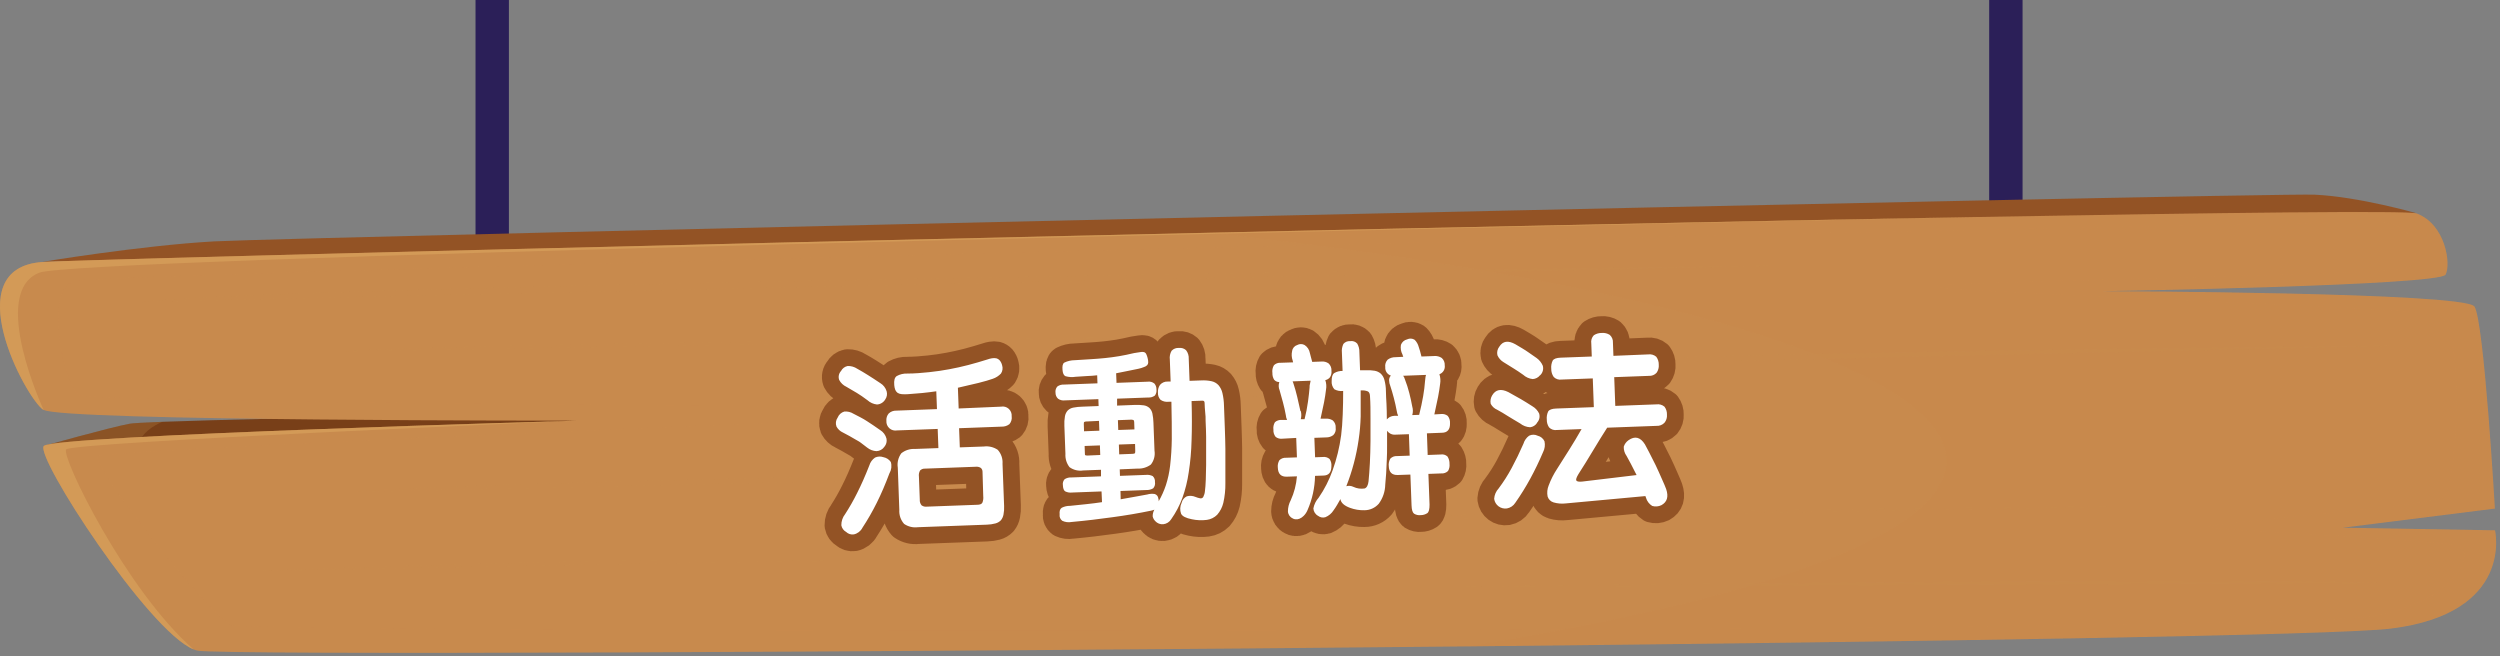 <svg xmlns="http://www.w3.org/2000/svg" width="522" height="137" viewBox="0 0 522 137">
    <rect x="0" y="0" width="522" height="137" fill="#808080" stroke="none"/>
    <g fill="none">
        <path fill="#2B1F58" d="M99.29 0H106.26V82.62H99.29zM415.34 0H422.31V82.62H415.34z"/>
        <path fill="#783F18" d="M125.94 89.81l-96.77 2.74-20 .56s13.72-3.86 17.93-4.64c.61-.11 3.09-.25 6.84-.4 22.27-.83 90-2 90-2l2 3.74z"/>
        <path fill="#DAA65E" d="M33.9 88.07c-2 .88-4.39 2.39-4.73 4.48l-20 .56s13.72-3.86 17.93-4.64c.57-.11 3.05-.25 6.8-.4z" opacity=".2" style="mix-blend-mode:screen"/>
        <path fill="#783F18" d="M360.05 62.23c-3.66-3.24-20.26-5.39-20.26-5.39l-36 2 56.26 3.39z"/>
        <path fill="#935325" d="M8.89 54.67s20.55-3.41 35.81-4.27c15.26-.86 429.3-10.19 438.62-9.75 9.32.44 21.26 3.88 21.26 3.88L8.89 54.67z"/>
        <path fill="#783F18" d="M362.79 108.95L349.83 105.77 331.26 111.17z"/>
        <path fill="#C88A4D" d="M499.2 131.25c-11.26 1.39-98 2.74-192.95 3.72-123.07 1.24-260 1.82-264.95.89-.29-.046-.572-.13-.84-.25-9.46-3.78-33.2-40.3-31.31-42.5 1.89-2.2 111.46-5.28 111.46-5.28S12.78 87.94 9.1 85.57c-.026.004-.054.004-.08 0-3.76-2.63-18.2-29.7-.13-30.86 8-.51 124.86-3.47 243.1-6.11 57-1.26 114.27-2.46 159.86-3.27 53.63-.95 91.06-1.39 92.73-.76 6 2.22 7.24 10.47 6.06 12.77-1.18 2.3-71.64 3.46-71.64 3.46s75.65.2 77.66 3.2c2.01 3 4.27 42.19 4.27 42.19l-31.83 4 31.86.54s4.1 17.33-21.76 20.52z"/>
        <path fill="#DAA65E" d="M40.42 135.59C31 131.83 7.26 95.31 9.15 93.11c1.89-2.2 111.46-5.28 111.46-5.28s-105.49 4.48-106.79 6c-1.19 1.32 12.5 29.48 26.6 41.76zM9.1 85.57c-.026.004-.054.004-.08 0-3.76-2.63-18.2-29.7-.13-30.86 11.83-.76 262.73-6.89 403-9.38C274.05 48.17 16 53.94 8.23 56.93-2.33 61 9.1 85.57 9.1 85.57z" opacity=".6" style="mix-blend-mode:screen"/>
        <path fill="#C88A4D" d="M15.56 58.64c-6.84 2.27-1.84 22.13.82 23.87 2.66 1.74 219 2.79 219 2.79s-213.64 8.23-215 10c-1.36 1.77 23.46 33.52 28.11 35.24 4.65 1.72 430.73 1.86 448-2 17.27-3.86 19.82-12.94 17.16-14.43-2.66-1.49-53.78-3.41-52.46-4.17 1.32-.76 46.43-4.34 49.07-6.11 2.64-1.77 5.06-36.72-1.58-38.19-6.64-1.47-104.89-4.81-104.9-5.82-.01-1.01 93.56-2.39 98.2-3.68 4.64-1.29 1.93-8.3-2.72-9.53-4.65-1.23-479.07 10.49-483.7 12.03z" opacity=".3" style="mix-blend-mode:screen"/>
        <path fill="#C88A4D" d="M72.07 73.34c2 0 169.21-2.91 169.21-2.91S97.94 71.65 72.07 73.34zM237.56 109.4l203.06-3.63s-155.95 1.3-203.06 3.63zM330.25 81.28l-68.73 1.47s46.48-2.58 68.73-1.47z" opacity=".6" style="mix-blend-mode:screen"/>
        <path fill="#C88A4D" d="M499.2 131.25c-11.26 1.39-98 2.74-192.95 3.72C473.55 107.89 414.54 66 252 48.56c57-1.26 114.27-2.46 159.86-3.27 53.63-.95 91.06-1.39 92.73-.76 6 2.22 7.24 10.47 6.06 12.77-1.18 2.3-71.65 3.5-71.65 3.5s75.65.2 77.66 3.2c2.01 3 4.27 42.19 4.27 42.19l-31.83 4 31.86.54s4.1 17.33-21.76 20.52z" opacity=".1" style="mix-blend-mode:multiply"/>
        <path fill="#C88A4D" d="M29.52 63.07c2-.26 340.41-7.58 340.41-7.58S57.37 59.36 29.52 63.07zM496.48 121.72l-191.13.79s153.29-2.04 191.13-.79zM73.6 102.72c2.65 0 282.67-6.43 282.67-6.43S99.46 100 73.6 102.72zM305 76.78c4-.28 194.42-4.58 194.42-4.58S333.55 73.57 305 76.78zM54.46 119.19s95.56-1.91 117.45-2.06c-41.15-.97-117.45 2.06-117.45 2.06z" opacity=".6" style="mix-blend-mode:multiply"/>
        <g>
            <path fill="#935325" stroke="#935325" stroke-linecap="round" stroke-linejoin="round" stroke-width="7" d="M10.65 24.3c-.377.54-.983.872-1.64.9-.704-.036-1.378-.291-1.93-.73-.47-.36-.91-.68-1.31-1-.4-.32-.77-.47-1.19-.73-.42-.26-.79-.47-1.21-.7L2 21.31c-.57-.256-1.04-.691-1.34-1.24-.237-.624-.147-1.326.24-1.87.243-.614.756-1.083 1.39-1.27.673-.06 1.348.1 1.92.46 1 .52 2 1 2.82 1.55.82.55 1.75 1.13 2.75 1.86.656.398 1.13 1.037 1.32 1.78.127.612-.04 1.249-.45 1.72zM9.81 11c.635.384 1.105.99 1.32 1.7.165.577.062 1.197-.28 1.69-.36.625-1.01 1.028-1.73 1.07-.746-.078-1.447-.393-2-.9-.83-.62-1.57-1.13-2.2-1.51l-2.2-1.29c-.644-.298-1.171-.801-1.5-1.43-.23-.647-.079-1.368.39-1.87.28-.54.793-.923 1.39-1.04.71-.02 1.41.183 2 .58l1.12.64 1.11.68 1.19.76c.4.27.87.58 1.39.92zm1.92 18.79C10.87 32.08 10 34.13 9.06 36c-.894 1.799-1.895 3.542-3 5.22-.359.694-1.007 1.192-1.77 1.36-.59.093-1.19-.096-1.62-.51-.525-.29-.892-.8-1-1.39-.012-.844.267-1.667.79-2.33.916-1.415 1.75-2.88 2.5-4.39.853-1.68 1.707-3.61 2.56-5.79.197-.664.617-1.24 1.19-1.63.55-.256 1.179-.285 1.75-.08.625.117 1.179.477 1.54 1 .236.787.138 1.637-.27 2.35v-.02zm3.91-16.49c-.456.04-.914.04-1.37 0-.3-.02-.592-.113-.85-.27-.209-.16-.374-.37-.48-.61-.121-.32-.196-.658-.22-1-.09-1 .08-1.6.52-1.9.672-.372 1.433-.552 2.2-.52C17 9 18.52 8.86 20 8.71c1.48-.15 2.83-.36 4.19-.61 1.36-.25 2.7-.55 4-.89 1.3-.34 2.64-.73 4-1.16.298-.109.606-.19.92-.24.297-.055.603-.055.9 0 .285.075.542.231.74.45.237.292.405.634.49 1 .193.586.104 1.228-.24 1.74-.474.495-1.06.87-1.71 1.09-.73.26-1.72.55-3 .87-1.28.32-2.7.65-4.28 1l.16 4.33 8.83-.38c.579-.115 1.178.048 1.619.442.44.393.67.97.621 1.558.087.592-.084 1.193-.47 1.65-.463.357-1.036.541-1.62.52l-8.89.33.15 4 5-.18c1.025-.132 2.063.113 2.92.69.72.799 1.082 1.858 1 2.93l.33 8.81c.03.6-.014 1.2-.13 1.79-.08.427-.262.828-.53 1.17-.312.323-.706.555-1.14.67-.585.156-1.185.243-1.79.26l-14.4.53c-1.016.136-2.045-.11-2.89-.69-.713-.803-1.073-1.859-1-2.93l-.32-8.82c-.165-1.059.101-2.14.74-3 .804-.639 1.815-.959 2.84-.9l4.9-.18-.15-4-8.47.31c-.578.11-1.175-.054-1.614-.446-.44-.393-.67-.967-.626-1.554-.051-.549.118-1.096.47-1.52.432-.42 1.019-.64 1.62-.61l8.47-.32-.14-3.72c-.89.13-1.86.25-2.92.36l-2.94.24zm15.51 16.21c.004-.303-.12-.593-.34-.8-.328-.214-.722-.303-1.11-.25l-10.52.39c-.397-.034-.788.109-1.07.39-.216.382-.3.825-.24 1.26l.18 4.82c-.034.43.099.855.37 1.19.314.23.704.33 1.09.28L30 36.4c.58 0 .95-.14 1.11-.42.182-.436.248-.911.19-1.38l-.15-5.09zM50.6 9.67c-.71.119-1.438.078-2.13-.12-.36-.16-.57-.61-.62-1.34-.05-.73 0-1.26.38-1.5.677-.326 1.418-.497 2.17-.5L53.76 6c1.02-.06 2.02-.14 3-.24 1-.1 1.93-.23 2.9-.39s2-.38 3.15-.65c.53-.1 1-.16 1.28-.2.257-.06.523-.06.78 0 .201.065.367.21.46.4.125.263.222.537.29.82.082.296.126.602.13.91.004.21-.067.416-.2.58-.182.188-.41.326-.66.4-.383.162-.782.286-1.19.37-.83.18-1.63.35-2.4.49s-1.52.29-2.25.45l.08 2 6.45-.24c.518-.085 1.049.053 1.46.38.288.34.44.774.43 1.22.063.457-.055.92-.33 1.29-.412.304-.92.45-1.43.41l-6.46.24v1.45l3.61-.14c.648-.034 1.297-.008 1.94.08.446.059.864.25 1.2.55.313.316.528.715.62 1.15.13.632.204 1.275.22 1.92l.22 5.84c.165 1.029-.107 2.08-.75 2.9-.796.598-1.776.899-2.77.85L59.8 29l.05 1.36 5.39-.2c.497-.059 1.001.028 1.45.25.338.32.511.777.47 1.24.084.47-.053.953-.37 1.31-.435.256-.935.381-1.44.36l-5.39.2.04 1.73 2.81-.5 2.74-.5c.506-.15 1.04-.185 1.56-.1.413.127.709.49.75.92.03.112.053.225.07.34.009.09.009.18 0 .27.611-1.072 1.117-2.2 1.51-3.37.426-1.321.721-2.681.88-4.06.21-1.84.327-3.689.35-5.54 0-2.15 0-4.75-.08-7.82h-.61c-.58.07-1.166-.073-1.65-.4-.384-.402-.583-.945-.55-1.5-.049-.577.103-1.152.43-1.63.402-.465.996-.72 1.61-.69h.61l-.17-4.6c-.083-.634.047-1.278.37-1.83.4-.422.97-.64 1.55-.59.535-.062 1.07.109 1.47.47.4.516.598 1.159.56 1.81l.17 4.59 2.47-.09c.714-.038 1.43.02 2.13.17.552.121 1.054.407 1.44.82.402.472.683 1.035.82 1.64.203.866.314 1.75.33 2.64.06 1.72.12 3.32.18 4.82.06 1.5.09 2.9.11 4.21.02 1.31 0 2.57 0 3.75v3.4c.02 1.386-.124 2.769-.43 4.12-.22.918-.66 1.768-1.28 2.48-.58.582-1.336.958-2.15 1.07-1.046.136-2.108.092-3.14-.13-1.22-.24-2-.62-2.25-1.16-.27-.737-.231-1.553.11-2.26.134-.6.535-1.105 1.09-1.37.593-.164 1.224-.122 1.79.12.322.135.657.236 1 .3.25.05.507-.062.64-.28.195-.38.314-.794.35-1.22.08-.57.14-1.38.18-2.42.04-1.04.06-2.12.07-3.08.01-.96 0-1.92 0-2.87v-2.95c0-1.02-.06-2.12-.11-3.34 0-.61 0-1.22-.09-1.84-.09-.62-.07-1.26-.12-1.92 0-.33-.17-.49-.48-.47l-2.24.08c.09 3 .09 5.77 0 8.21-.052 2.224-.25 4.442-.59 6.64-.263 1.844-.712 3.656-1.34 5.41-.578 1.557-1.354 3.032-2.31 4.39-.362.605-.989 1.002-1.69 1.07-.616.052-1.222-.185-1.64-.64-.277-.273-.468-.62-.55-1-.01-.49.11-.973.35-1.4-.116.05-.237.09-.36.12l-.35.09c-2.567.533-5.233.987-8 1.36-2.74.38-5.59.73-8.58 1-.657.125-1.336.037-1.94-.25-.416-.307-.628-.819-.55-1.33-.07-.71.08-1.17.46-1.4.534-.266 1.124-.4 1.72-.39l3.37-.35c1.2-.11 2.2-.27 3.3-.42l-.1-2.24-6.15.23c-.497.063-1.002-.024-1.45-.25-.29-.19-.44-.62-.47-1.28-.08-.455.057-.92.37-1.26.428-.264.928-.39 1.43-.36l6.16-.23v-1.37l-3.73.14c-1.004.157-2.03-.091-2.85-.69-.613-.792-.915-1.78-.85-2.78l-.22-5.85c-.036-.67.004-1.34.12-2 .077-.446.278-.862.58-1.2.32-.31.723-.519 1.16-.6.62-.12 1.249-.188 1.88-.2l3.41-.13-.05-1.44-7 .26c-.5.067-1.008-.058-1.42-.35-.347-.322-.54-.777-.53-1.25-.068-.463.067-.933.37-1.29.401-.295.893-.44 1.39-.41l7-.26-.06-1.68c-.66.08-1.37.13-2.15.16-.78.03-1.53.09-2.34.15zm1.75 11.38l3.19-.12-.07-2.05L53 19c-.205-.017-.412.017-.6.1-.08.05-.11.21-.1.46l.05 1.49zm.17 4.52c0 .27 0 .44.11.49.205.057.419.074.63.05l2.47-.11-.07-2-3.19.12.05 1.45zm10.3-6.43c0-.23-.06-.37-.15-.43-.2-.08-.417-.107-.63-.08l-2.62.1.07 2.05 3.38-.12-.05-1.52zm-.52 6.63c.207.007.414-.023.61-.09.1-.06.14-.23.13-.5L63 23.7l-3.38.12.07 2.05 2.61-.1zM93.75 22.6c-.494.064-.993-.07-1.39-.37-.342-.426-.51-.965-.47-1.51-.079-.545.034-1.1.32-1.57.383-.335.883-.504 1.39-.47h1.14c-.148-.314-.236-.653-.26-1-.16-.88-.36-1.77-.6-2.67-.24-.91-.47-1.75-.7-2.52-.228-.544-.249-1.152-.06-1.71-.41.002-.8-.173-1.07-.48-.264-.421-.393-.913-.37-1.41-.086-.564.028-1.14.32-1.63.367-.364.875-.55 1.39-.51L96 6.66c-.043-.123-.073-.25-.09-.38-.231-.642-.27-1.337-.11-2 .083-.584.496-1.067 1.06-1.24.48-.265 1.06-.265 1.54 0 .584.379.983.984 1.1 1.67.06.28.14.56.22.85.08.29.18.61.27 1l1.9-.07c.542-.058 1.086.084 1.53.4.413.398.63.958.59 1.53.053.463-.05.93-.29 1.33-.246.322-.602.542-1 .62.222.642.274 1.332.15 2-.09.82-.23 1.7-.41 2.64-.18.94-.43 2.08-.73 3.41h1c.542-.058 1.089.069 1.55.36.436.388.662.959.61 1.54.088.56-.098 1.13-.5 1.53-.426.32-.947.489-1.48.48l-2.47.09.15 4.06 1.6-.06c.51-.07 1.026.079 1.42.41.297.43.435.95.39 1.47 0 1.29-.52 2-1.71 2l-1.71.06c-.046 2.474-.583 4.915-1.58 7.18-.187.442-.459.843-.8 1.18-.247.253-.543.454-.87.59-.263.107-.548.148-.83.12-.23-.01-.452-.086-.64-.22-.557-.273-.918-.83-.94-1.45.004-.802.203-1.592.58-2.3.725-1.577 1.165-3.27 1.3-5l-2.09.07c-1.22.05-1.85-.57-1.9-1.87-.068-.545.048-1.098.33-1.57.378-.366.895-.552 1.42-.51l2.24-.08-.15-4.06-2.9.16zm3.85-5.78c.153.56.153 1.15 0 1.71h.79c.31-1.212.551-2.44.72-3.68.153-1.12.263-2.1.33-2.94 0-.28 0-.54.09-.79.033-.212.076-.422.13-.63l-3.76.14.08.19c.03.072.058.145.08.22.32 1 .58 1.88.79 2.79.21.91.44 1.9.68 3l.07-.01zm29.27.63c.507-.066 1.018.074 1.42.39.343.43.51.972.47 1.52.05 1.29-.52 2-1.71 2l-3.11.12.16 4.52 2.7-.1c.52-.092 1.052.063 1.44.42.296.465.442 1.01.42 1.56.058.507-.05 1.02-.31 1.46-.373.368-.888.555-1.41.51l-2.69.1.24 6.42c0 .93-.13 1.53-.47 1.78-.412.271-.896.414-1.39.41-.482.058-.969-.052-1.38-.31-.31-.23-.49-.81-.52-1.75l-.24-6.41-2.62.09c-1.22.047-1.85-.563-1.89-1.83-.068-.55.044-1.109.32-1.59.371-.378.892-.572 1.42-.53l2.62-.09-.16-4.48-2.89.1c-.347.021-.694-.055-1-.22-.262-.148-.49-.349-.67-.59v3.12c0 1.04 0 2-.06 3s-.07 1.9-.13 2.78c-.06.88-.12 1.66-.19 2.34h0c-.027 1.442-.502 2.84-1.36 4-.76.86-1.853 1.351-3 1.35-1.023.024-2.04-.145-3-.5-1.233-.46-1.9-1.07-2-1.83-.23.42-.47.82-.69 1.21-.22.39-.48.76-.74 1.13-.407.655-1.014 1.163-1.73 1.45-.513.15-1.067.046-1.49-.28-.579-.31-.957-.895-1-1.55.156-.84.54-1.623 1.11-2.26 1.207-1.752 2.178-3.655 2.89-5.66.863-2.385 1.466-4.856 1.8-7.37.16-1.24.27-2.7.33-4.35.06-1.65.1-3.28.09-4.9-.635.083-1.28-.04-1.84-.35-.413-.477-.615-1.101-.56-1.73 0-.84.15-1.39.55-1.66.526-.302 1.124-.454 1.73-.44l-.14-3.8c-.07-.63.037-1.268.31-1.84.353-.415.887-.632 1.43-.58.542-.092 1.093.1 1.46.51.314.54.47 1.156.45 1.78l.14 3.79h1.21c.612-.032 1.225.001 1.83.1.473.081.915.289 1.28.6.379.365.646.83.77 1.34.201.747.306 1.517.31 2.29 0 .83.07 1.74.12 2.71.05.97.07 2.05.07 3.22.185-.203.4-.375.64-.51.289-.148.606-.23.93-.24h.79c0-.12-.11-.27-.17-.45-.06-.196-.103-.397-.13-.6-.16-.88-.36-1.77-.6-2.68-.24-.91-.48-1.74-.74-2.52-.156-.364-.24-.754-.25-1.15-.01-.368.123-.726.37-1-.748-.243-1.232-.966-1.17-1.75-.084-.577.104-1.161.51-1.58.47-.343 1.039-.522 1.62-.51L119 5.5l-.09-.24c-.02-.085-.047-.169-.08-.25-.323-.614-.435-1.316-.32-2 .21-.579.7-1.011 1.3-1.15.503-.247 1.099-.213 1.57.09.41.412.704.927.85 1.49.17.48.36 1.13.57 2l2.65-.1c.557-.05 1.114.092 1.58.4.434.386.666.95.63 1.53.125.809-.34 1.593-1.11 1.87.21.645.262 1.331.15 2-.1.84-.24 1.75-.43 2.73s-.45 2.21-.78 3.66l1.38-.08zm-16.76-4.93v5.44c-.043 1.634-.187 3.264-.43 4.88-.477 3.316-1.34 6.564-2.57 9.68.497-.137 1.027-.087 1.49.14.732.345 1.551.46 2.35.33.44-.17.7-.66.8-1.48.11-1.09.2-2.37.28-3.83.08-1.46.11-3 .13-4.57.02-1.57 0-3.17 0-4.77 0-1.6 0-3.1-.1-4.52 0-.58-.18-1-.49-1.11-.426-.165-.885-.23-1.34-.19h-.12zm9.22-2.35c.37.943.68 1.908.93 2.89.25 1 .46 1.92.62 2.83.173.58.173 1.2 0 1.78l1.44-.05c.35-1.41.63-2.7.83-3.87.2-1.17.33-2.21.39-3.1.016-.268.046-.535.09-.8 0-.23.09-.42.13-.57l-4.78.18c.165.21.284.451.35.71h0zM146.94 19.3c-.323.505-.855.84-1.45.91-.76-.038-1.487-.315-2.08-.79l-1.41-.84-1.17-.71-1.08-.67c-.37-.21-.74-.43-1.13-.64-.583-.244-1.063-.682-1.36-1.24-.127-.603-.02-1.233.3-1.76.713-1.22 1.833-1.453 3.36-.7l1.41.79c.43.23.84.47 1.23.69l1.16.7c.39.24.81.5 1.25.79.599.35 1.082.868 1.39 1.49.226.676.06 1.422-.43 1.94l.01.04zm1.25 6.11c-.82 1.927-1.703 3.76-2.65 5.5-.956 1.755-2.01 3.455-3.16 5.09-.388.609-1.01 1.029-1.72 1.16-.622.097-1.256-.06-1.76-.437-.505-.376-.836-.94-.92-1.563.05-.814.382-1.585.94-2.18 1.013-1.353 1.923-2.78 2.72-4.27.86-1.593 1.677-3.277 2.45-5.05.199-.674.613-1.264 1.18-1.68.566-.285 1.234-.285 1.8 0 .626.149 1.15.576 1.42 1.16.169.768.063 1.572-.3 2.27h0zm-.63-16.06c-.373.473-.93.764-1.53.8-.745-.08-1.445-.396-2-.9-.68-.48-1.34-.93-2-1.33l-2.14-1.33c-.547-.335-.976-.831-1.23-1.42-.146-.622-.003-1.276.39-1.78.74-1.187 1.86-1.357 3.36-.51 1 .6 2 1.16 2.73 1.69s1.35.93 1.71 1.19c.563.404 1.005.954 1.28 1.59.206.715-.002 1.486-.54 2h-.03zM170.14 5c.608-.09 1.225.088 1.69.49.355.483.538 1.07.52 1.67.054.597-.11 1.194-.46 1.68-.407.441-.99.676-1.59.64l-7.25.27.22 6 8.59-.32c.608-.09 1.224.09 1.69.49.357.482.537 1.071.51 1.67.053.606-.134 1.21-.52 1.68-.433.453-1.045.69-1.67.65l-10.29.38c-1 1.56-2 3.17-3 4.85-1 1.68-2 3.28-3 4.84-.41.68-.56 1.12-.45 1.33.11.21.5.29 1.15.24l11.44-1.37c-.42-.85-.81-1.63-1.19-2.33l-.9-1.66h0c-.41-.558-.617-1.238-.59-1.93.171-.553.524-1.032 1-1.36 1.333-.933 2.473-.643 3.42.87.16.27.45.82.87 1.64s.88 1.71 1.36 2.69c.48.98.86 1.89 1.31 2.89.45 1 .72 1.63.9 2.13.53 1.58.2 2.69-1 3.35-.598.291-1.282.348-1.92.16-.631-.392-1.095-1.005-1.3-1.72l-.12-.34-16.6 1.53c-.865.108-1.744.036-2.58-.21-.594-.175-1.06-.637-1.24-1.23-.155-.772-.078-1.572.22-2.3.456-1.226 1.05-2.397 1.77-3.49l2.59-4.09c.84-1.33 1.67-2.72 2.51-4.2l-5.13.19c-.61.104-1.233-.102-1.66-.55-.317-.476-.482-1.038-.47-1.61-.062-.586.038-1.177.29-1.71.23-.37.79-.58 1.67-.61l7.86-.29-.22-6-6.49.24c-.606.1-1.224-.097-1.66-.53-.353-.503-.535-1.106-.52-1.72-.058-.587.045-1.178.3-1.71.23-.37.79-.58 1.67-.61l6.49-.24-.1-2.73c-.103-.622.094-1.255.53-1.71.495-.325 1.078-.493 1.67-.48.579-.05 1.158.09 1.65.4.47.415.717 1.025.67 1.65l.1 2.73 7.26-.3z" transform="translate(174 69)"/>
            <path fill="#FFF" d="M10.65 24.3c-.377.54-.983.872-1.64.9-.704-.036-1.378-.291-1.93-.73-.47-.36-.91-.68-1.31-1-.4-.32-.77-.47-1.19-.73-.42-.26-.79-.47-1.21-.7L2 21.31c-.57-.256-1.04-.691-1.34-1.24-.237-.624-.147-1.326.24-1.87.243-.614.756-1.083 1.39-1.27.673-.06 1.348.1 1.92.46 1 .52 2 1 2.82 1.55.82.55 1.75 1.13 2.75 1.86.656.398 1.13 1.037 1.32 1.78.127.612-.04 1.249-.45 1.72zM9.81 11c.635.384 1.105.99 1.32 1.7.165.577.062 1.197-.28 1.69-.36.625-1.01 1.028-1.73 1.07-.746-.078-1.447-.393-2-.9-.83-.62-1.57-1.13-2.2-1.51l-2.2-1.29c-.644-.298-1.171-.801-1.5-1.43-.23-.647-.079-1.368.39-1.87.28-.54.793-.923 1.39-1.04.71-.02 1.41.183 2 .58l1.12.64 1.11.68 1.19.76c.4.27.87.58 1.39.92zm1.92 18.79C10.87 32.08 10 34.13 9.06 36c-.894 1.799-1.895 3.542-3 5.22-.359.694-1.007 1.192-1.77 1.36-.59.093-1.19-.096-1.62-.51-.525-.29-.892-.8-1-1.39-.012-.844.267-1.667.79-2.33.916-1.415 1.75-2.88 2.5-4.39.853-1.68 1.707-3.61 2.56-5.79.197-.664.617-1.24 1.19-1.63.55-.256 1.179-.285 1.75-.08.625.117 1.179.477 1.54 1 .236.787.138 1.637-.27 2.35v-.02zm3.91-16.49c-.456.04-.914.04-1.37 0-.3-.02-.592-.113-.85-.27-.209-.16-.374-.37-.48-.61-.121-.32-.196-.658-.22-1-.09-1 .08-1.6.52-1.9.672-.372 1.433-.552 2.2-.52C17 9 18.52 8.86 20 8.71c1.48-.15 2.83-.36 4.19-.61 1.36-.25 2.7-.55 4-.89 1.3-.34 2.64-.73 4-1.16.298-.109.606-.19.92-.24.297-.055.603-.055.9 0 .285.075.542.231.74.45.237.292.405.634.49 1 .193.586.104 1.228-.24 1.74-.474.495-1.06.87-1.71 1.09-.73.26-1.72.55-3 .87-1.28.32-2.7.65-4.28 1l.16 4.33 8.83-.38c.579-.115 1.178.048 1.619.442.44.393.67.97.621 1.558.087.592-.084 1.193-.47 1.65-.463.357-1.036.541-1.62.52l-8.89.33.15 4 5-.18c1.025-.132 2.063.113 2.92.69.72.799 1.082 1.858 1 2.93l.33 8.81c.03.6-.014 1.2-.13 1.79-.08.427-.262.828-.53 1.17-.312.323-.706.555-1.14.67-.585.156-1.185.243-1.79.26l-14.4.53c-1.016.136-2.045-.11-2.89-.69-.713-.803-1.073-1.859-1-2.93l-.32-8.82c-.165-1.059.101-2.14.74-3 .804-.639 1.815-.959 2.84-.9l4.9-.18-.15-4-8.47.31c-.578.11-1.175-.054-1.614-.446-.44-.393-.67-.967-.626-1.554-.051-.549.118-1.096.47-1.52.432-.42 1.019-.64 1.62-.61l8.47-.32-.14-3.72c-.89.13-1.86.25-2.92.36l-2.94.24zm15.51 16.21c.004-.303-.12-.593-.34-.8-.328-.214-.722-.303-1.11-.25l-10.52.39c-.397-.034-.788.109-1.07.39-.216.382-.3.825-.24 1.26l.18 4.82c-.034.43.099.855.37 1.19.314.23.704.33 1.09.28L30 36.4c.58 0 .95-.14 1.11-.42.182-.436.248-.911.19-1.38l-.15-5.09zM50.6 9.67c-.71.119-1.438.078-2.13-.12-.36-.16-.57-.61-.62-1.34-.05-.73 0-1.26.38-1.5.677-.326 1.418-.497 2.17-.5L53.76 6c1.02-.06 2.02-.14 3-.24 1-.1 1.93-.23 2.9-.39s2-.38 3.15-.65c.53-.1 1-.16 1.28-.2.257-.06.523-.06.78 0 .201.065.367.21.46.4.125.263.222.537.29.82.082.296.126.602.13.91.004.21-.067.416-.2.58-.182.188-.41.326-.66.4-.383.162-.782.286-1.19.37-.83.18-1.63.35-2.4.49s-1.52.29-2.25.45l.08 2 6.45-.24c.518-.085 1.049.053 1.46.38.288.34.44.774.43 1.22.063.457-.055.92-.33 1.29-.412.304-.92.45-1.43.41l-6.46.24v1.45l3.61-.14c.648-.034 1.297-.008 1.94.08.446.059.864.25 1.2.55.313.316.528.715.62 1.15.13.632.204 1.275.22 1.92l.22 5.84c.165 1.029-.107 2.08-.75 2.9-.796.598-1.776.899-2.77.85L59.8 29l.05 1.36 5.39-.2c.497-.059 1.001.028 1.45.25.338.32.511.777.47 1.24.084.47-.053.953-.37 1.31-.435.256-.935.381-1.44.36l-5.39.2.04 1.73 2.81-.5 2.74-.5c.506-.15 1.04-.185 1.56-.1.413.127.709.49.75.92.03.112.053.225.07.34.009.09.009.18 0 .27.611-1.072 1.117-2.2 1.51-3.37.426-1.321.721-2.681.88-4.06.21-1.84.327-3.689.35-5.54 0-2.15 0-4.75-.08-7.82h-.61c-.58.07-1.166-.073-1.65-.4-.384-.402-.583-.945-.55-1.5-.049-.577.103-1.152.43-1.63.402-.465.996-.72 1.61-.69h.61l-.17-4.6c-.083-.634.047-1.278.37-1.83.4-.422.97-.64 1.55-.59.535-.062 1.07.109 1.47.47.4.516.598 1.159.56 1.81l.17 4.59 2.47-.09c.714-.038 1.43.02 2.13.17.552.121 1.054.407 1.44.82.402.472.683 1.035.82 1.64.203.866.314 1.75.33 2.64.06 1.72.12 3.32.18 4.82.06 1.5.09 2.9.11 4.21.02 1.31 0 2.57 0 3.75v3.4c.02 1.386-.124 2.769-.43 4.12-.22.918-.66 1.768-1.28 2.48-.58.582-1.336.958-2.15 1.07-1.046.136-2.108.092-3.14-.13-1.22-.24-2-.62-2.25-1.16-.27-.737-.231-1.553.11-2.26.134-.6.535-1.105 1.09-1.37.593-.164 1.224-.122 1.79.12.322.135.657.236 1 .3.25.05.507-.062.64-.28.195-.38.314-.794.35-1.22.08-.57.14-1.38.18-2.42.04-1.04.06-2.12.07-3.08.01-.96 0-1.92 0-2.87v-2.95c0-1.02-.06-2.12-.11-3.34 0-.61 0-1.22-.09-1.84-.09-.62-.07-1.26-.12-1.92 0-.33-.17-.49-.48-.47l-2.24.08c.09 3 .09 5.77 0 8.21-.052 2.224-.25 4.442-.59 6.64-.263 1.844-.712 3.656-1.34 5.41-.578 1.557-1.354 3.032-2.31 4.39-.362.605-.989 1.002-1.69 1.07-.616.052-1.222-.185-1.64-.64-.277-.273-.468-.62-.55-1-.01-.49.11-.973.35-1.4-.116.05-.237.09-.36.12l-.35.09c-2.567.533-5.233.987-8 1.36-2.74.38-5.59.73-8.58 1-.657.125-1.336.037-1.94-.25-.416-.307-.628-.819-.55-1.33-.07-.71.08-1.17.46-1.4.534-.266 1.124-.4 1.72-.39l3.37-.35c1.2-.11 2.2-.27 3.3-.42l-.1-2.24-6.15.23c-.497.063-1.002-.024-1.45-.25-.29-.19-.44-.62-.47-1.28-.08-.455.057-.92.37-1.26.428-.264.928-.39 1.43-.36l6.16-.23v-1.37l-3.73.14c-1.004.157-2.03-.091-2.85-.69-.613-.792-.915-1.78-.85-2.78l-.22-5.85c-.036-.67.004-1.34.12-2 .077-.446.278-.862.58-1.2.32-.31.723-.519 1.16-.6.62-.12 1.249-.188 1.88-.2l3.41-.13-.05-1.44-7 .26c-.5.067-1.008-.058-1.42-.35-.347-.322-.54-.777-.53-1.25-.068-.463.067-.933.37-1.29.401-.295.893-.44 1.39-.41l7-.26-.06-1.68c-.66.08-1.37.13-2.15.16-.78.03-1.53.09-2.34.15zm1.75 11.38l3.19-.12-.07-2.05L53 19c-.205-.017-.412.017-.6.1-.08.05-.11.21-.1.46l.05 1.49zm.17 4.52c0 .27 0 .44.11.49.205.057.419.074.63.05l2.47-.11-.07-2-3.19.12.05 1.45zm10.3-6.43c0-.23-.06-.37-.15-.43-.2-.08-.417-.107-.63-.08l-2.62.1.07 2.05 3.38-.12-.05-1.52zm-.52 6.63c.207.007.414-.023.61-.09.1-.06.14-.23.13-.5L63 23.7l-3.38.12.07 2.05 2.61-.1zM93.75 22.6c-.494.064-.993-.07-1.39-.37-.342-.426-.51-.965-.47-1.51-.079-.545.034-1.1.32-1.57.383-.335.883-.504 1.39-.47h1.14c-.148-.314-.236-.653-.26-1-.16-.88-.36-1.77-.6-2.67-.24-.91-.47-1.75-.7-2.52-.228-.544-.249-1.152-.06-1.71-.41.002-.8-.173-1.07-.48-.264-.421-.393-.913-.37-1.41-.086-.564.028-1.14.32-1.63.367-.364.875-.55 1.39-.51L96 6.66c-.043-.123-.073-.25-.09-.38-.231-.642-.27-1.337-.11-2 .083-.584.496-1.067 1.06-1.24.48-.265 1.06-.265 1.54 0 .584.379.983.984 1.1 1.67.06.28.14.56.22.85.08.29.18.61.27 1l1.9-.07c.542-.058 1.086.084 1.53.4.413.398.63.958.59 1.53.053.463-.05.93-.29 1.33-.246.322-.602.542-1 .62.222.642.274 1.332.15 2-.09.82-.23 1.7-.41 2.64-.18.94-.43 2.08-.73 3.41h1c.542-.058 1.089.069 1.55.36.436.388.662.959.61 1.54.088.56-.098 1.13-.5 1.53-.426.32-.947.489-1.48.48l-2.47.09.15 4.06 1.6-.06c.51-.07 1.026.079 1.42.41.297.43.435.95.39 1.47 0 1.29-.52 2-1.71 2l-1.71.06c-.046 2.474-.583 4.915-1.58 7.18-.187.442-.459.843-.8 1.18-.247.253-.543.454-.87.59-.263.107-.548.148-.83.12-.23-.01-.452-.086-.64-.22-.557-.273-.918-.83-.94-1.45.004-.802.203-1.592.58-2.3.725-1.577 1.165-3.27 1.3-5l-2.09.07c-1.22.05-1.85-.57-1.9-1.87-.068-.545.048-1.098.33-1.57.378-.366.895-.552 1.42-.51l2.24-.08-.15-4.06-2.9.16zm3.85-5.78c.153.56.153 1.15 0 1.71h.79c.31-1.212.551-2.44.72-3.68.153-1.12.263-2.1.33-2.94 0-.28 0-.54.09-.79.033-.212.076-.422.13-.63l-3.76.14.08.19c.03.072.058.145.08.22.32 1 .58 1.88.79 2.79.21.91.44 1.9.68 3l.07-.01zm29.27.63c.507-.066 1.018.074 1.42.39.343.43.51.972.47 1.52.05 1.29-.52 2-1.71 2l-3.11.12.16 4.52 2.7-.1c.52-.092 1.052.063 1.44.42.296.465.442 1.01.42 1.56.058.507-.05 1.02-.31 1.46-.373.368-.888.555-1.41.51l-2.69.1.24 6.42c0 .93-.13 1.53-.47 1.78-.412.271-.896.414-1.39.41-.482.058-.969-.052-1.38-.31-.31-.23-.49-.81-.52-1.75l-.24-6.41-2.62.09c-1.22.047-1.85-.563-1.89-1.83-.068-.55.044-1.109.32-1.59.371-.378.892-.572 1.42-.53l2.62-.09-.16-4.48-2.89.1c-.347.021-.694-.055-1-.22-.262-.148-.49-.349-.67-.59v3.12c0 1.04 0 2-.06 3s-.07 1.9-.13 2.78c-.06.88-.12 1.66-.19 2.34-.027 1.442-.502 2.84-1.36 4-.76.86-1.853 1.351-3 1.35-1.023.024-2.04-.145-3-.5-1.233-.46-1.9-1.07-2-1.83-.23.42-.47.82-.69 1.21-.22.39-.48.76-.74 1.13-.407.655-1.014 1.163-1.73 1.45-.513.15-1.067.046-1.49-.28-.579-.31-.957-.895-1-1.55.156-.84.54-1.623 1.11-2.26 1.207-1.752 2.178-3.655 2.89-5.66.863-2.385 1.466-4.856 1.8-7.37.16-1.24.27-2.7.33-4.35.06-1.65.1-3.28.09-4.9-.635.083-1.28-.04-1.84-.35-.413-.477-.615-1.101-.56-1.73 0-.84.15-1.39.55-1.66.526-.302 1.124-.454 1.73-.44l-.14-3.8c-.07-.63.037-1.268.31-1.84.353-.415.887-.632 1.43-.58.542-.092 1.093.1 1.46.51.314.54.47 1.156.45 1.78l.14 3.79h1.21c.612-.032 1.225.001 1.83.1.473.081.915.289 1.28.6.379.365.646.83.77 1.34.201.747.306 1.517.31 2.29 0 .83.07 1.74.12 2.71.05.97.07 2.05.07 3.22.185-.203.4-.375.64-.51.289-.148.606-.23.93-.24h.79c0-.12-.11-.27-.17-.45-.06-.196-.103-.397-.13-.6-.16-.88-.36-1.77-.6-2.68-.24-.91-.48-1.74-.74-2.52-.156-.364-.24-.754-.25-1.15-.01-.368.123-.726.37-1-.748-.243-1.232-.966-1.17-1.75-.084-.577.104-1.161.51-1.58.47-.343 1.039-.522 1.62-.51L119 5.5l-.09-.24c-.02-.085-.047-.169-.08-.25-.323-.614-.435-1.316-.32-2 .21-.579.7-1.011 1.3-1.15.503-.247 1.099-.213 1.57.09.41.412.704.927.85 1.49.17.48.36 1.13.57 2l2.65-.1c.557-.05 1.114.092 1.58.4.434.386.666.95.63 1.53.125.809-.34 1.593-1.11 1.87.21.645.262 1.331.15 2-.1.84-.24 1.75-.43 2.73s-.45 2.21-.78 3.66l1.38-.08zm-16.76-4.93v5.44c-.043 1.634-.187 3.264-.43 4.88-.477 3.316-1.34 6.564-2.57 9.68.497-.137 1.027-.087 1.49.14.732.345 1.551.46 2.35.33.44-.17.7-.66.8-1.48.11-1.09.2-2.37.28-3.83.08-1.46.11-3 .13-4.57.02-1.57 0-3.17 0-4.77 0-1.6 0-3.1-.1-4.52 0-.58-.18-1-.49-1.11-.426-.165-.885-.23-1.34-.19h-.12zm9.22-2.35c.37.943.68 1.908.93 2.89.25 1 .46 1.92.62 2.83.173.58.173 1.2 0 1.78l1.44-.05c.35-1.41.63-2.7.83-3.87.2-1.17.33-2.21.39-3.1.016-.268.046-.535.09-.8 0-.23.09-.42.13-.57l-4.78.18c.165.21.284.451.35.71zM146.94 19.3c-.323.505-.855.84-1.45.91-.76-.038-1.487-.315-2.08-.79l-1.41-.84-1.17-.71-1.08-.67c-.37-.21-.74-.43-1.13-.64-.583-.244-1.063-.682-1.36-1.24-.127-.603-.02-1.233.3-1.76.713-1.22 1.833-1.453 3.36-.7l1.41.79c.43.23.84.47 1.23.69l1.16.7c.39.24.81.5 1.25.79.599.35 1.082.868 1.39 1.49.226.676.06 1.422-.43 1.94l.01.04zm1.25 6.11c-.82 1.927-1.703 3.76-2.65 5.5-.956 1.755-2.01 3.455-3.16 5.09-.388.609-1.01 1.029-1.72 1.16-.622.097-1.256-.06-1.76-.437-.505-.376-.836-.94-.92-1.563.05-.814.382-1.585.94-2.18 1.013-1.353 1.923-2.78 2.72-4.27.86-1.593 1.677-3.277 2.45-5.05.199-.674.613-1.264 1.18-1.68.566-.285 1.234-.285 1.8 0 .626.149 1.15.576 1.42 1.16.169.768.063 1.572-.3 2.27zm-.63-16.06c-.373.473-.93.764-1.53.8-.745-.08-1.445-.396-2-.9-.68-.48-1.34-.93-2-1.33l-2.14-1.33c-.547-.335-.976-.831-1.23-1.42-.146-.622-.003-1.276.39-1.78.74-1.187 1.86-1.357 3.36-.51 1 .6 2 1.16 2.73 1.69s1.35.93 1.71 1.19c.563.404 1.005.954 1.28 1.59.206.715-.002 1.486-.54 2h-.03zM170.14 5c.608-.09 1.225.088 1.69.49.355.483.538 1.07.52 1.67.054.597-.11 1.194-.46 1.68-.407.441-.99.676-1.59.64l-7.25.27.22 6 8.59-.32c.608-.09 1.224.09 1.69.49.357.482.537 1.071.51 1.67.053.606-.134 1.21-.52 1.68-.433.453-1.045.69-1.67.65l-10.29.38c-1 1.56-2 3.17-3 4.85-1 1.68-2 3.28-3 4.84-.41.68-.56 1.12-.45 1.33.11.21.5.29 1.15.24l11.44-1.37c-.42-.85-.81-1.63-1.19-2.33l-.9-1.66c-.41-.558-.617-1.238-.59-1.93.171-.553.524-1.032 1-1.36 1.333-.933 2.473-.643 3.42.87.16.27.45.82.87 1.64s.88 1.71 1.36 2.69c.48.98.86 1.89 1.31 2.89.45 1 .72 1.63.9 2.13.53 1.58.2 2.69-1 3.35-.598.291-1.282.348-1.92.16-.631-.392-1.095-1.005-1.3-1.72l-.12-.34-16.6 1.53c-.865.108-1.744.036-2.58-.21-.594-.175-1.06-.637-1.24-1.23-.155-.772-.078-1.572.22-2.3.456-1.226 1.05-2.397 1.77-3.49l2.59-4.09c.84-1.33 1.67-2.72 2.51-4.2l-5.13.19c-.61.104-1.233-.102-1.66-.55-.317-.476-.482-1.038-.47-1.61-.062-.586.038-1.177.29-1.71.23-.37.79-.58 1.67-.61l7.86-.29-.22-6-6.49.24c-.606.1-1.224-.097-1.66-.53-.353-.503-.535-1.106-.52-1.72-.058-.587.045-1.178.3-1.71.23-.37.79-.58 1.67-.61l6.49-.24-.1-2.73c-.103-.622.094-1.255.53-1.71.495-.325 1.078-.493 1.67-.48.579-.05 1.158.09 1.65.4.47.415.717 1.025.67 1.65l.1 2.73 7.26-.3z" transform="translate(174 69)"/>
        </g>
    </g>
</svg>
